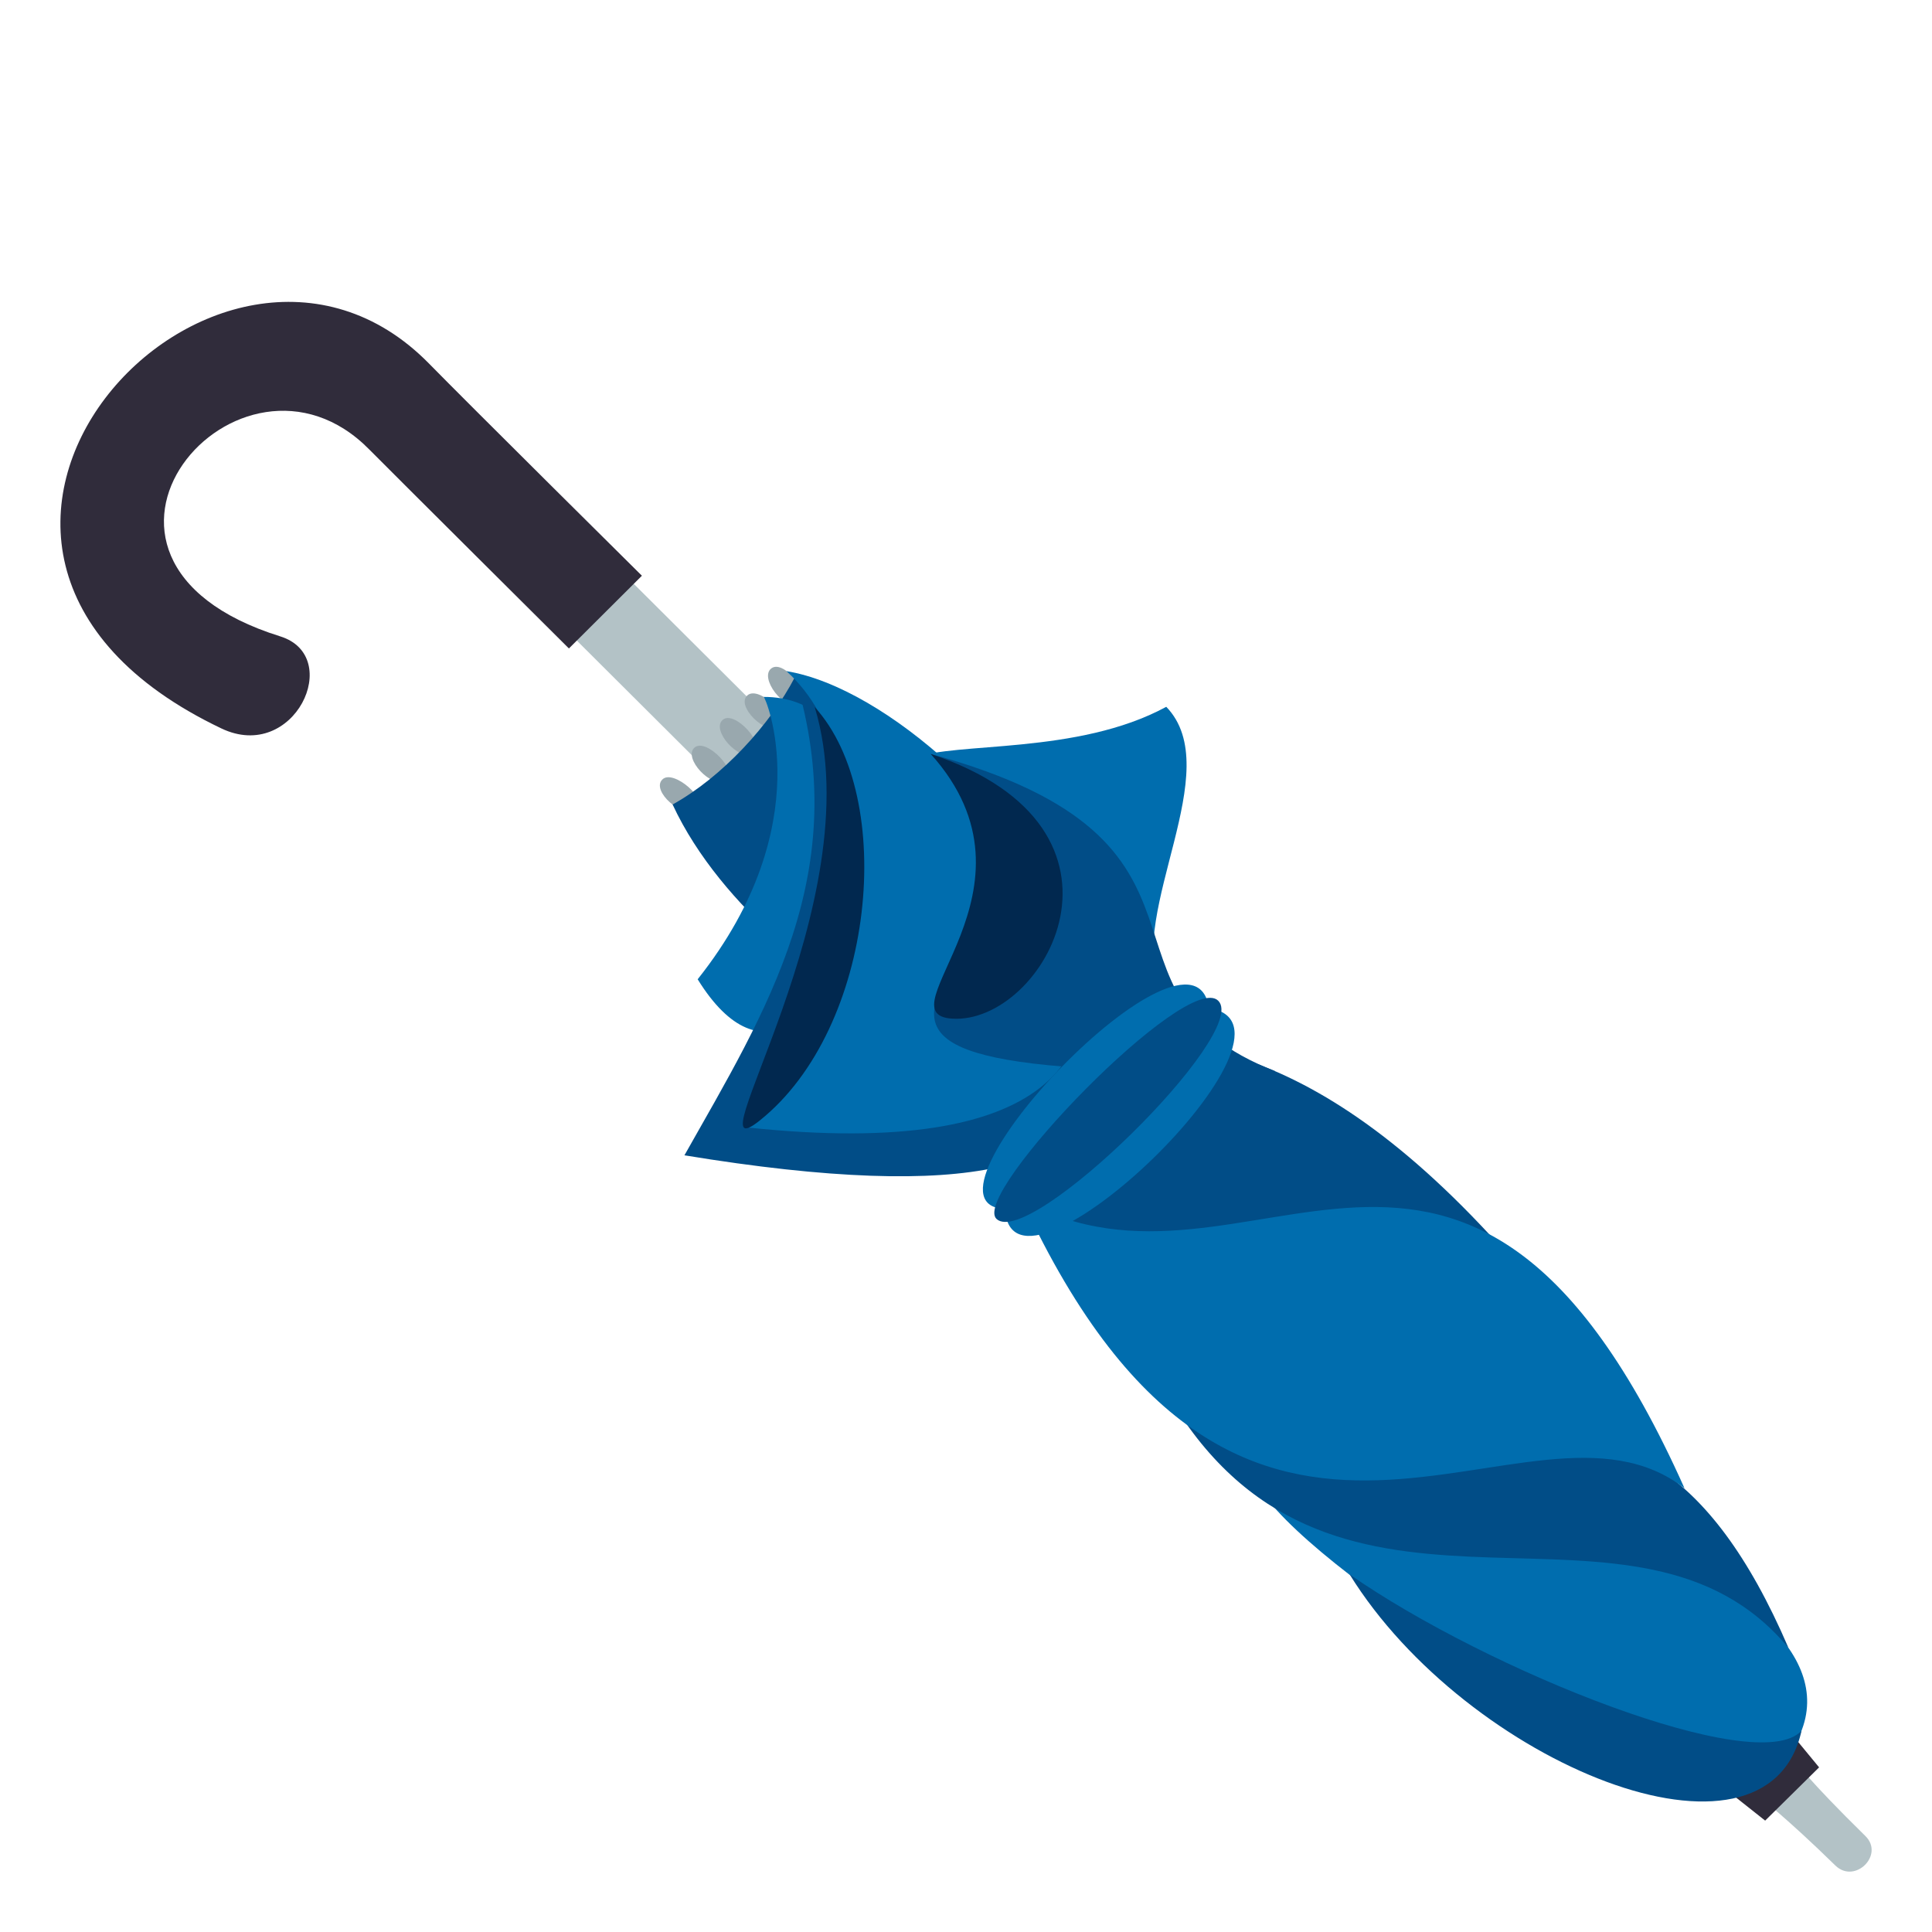 <svg enable-background="new 0 0 64 64" height="64" viewBox="0 0 64 64" width="64" xmlns="http://www.w3.org/2000/svg"><path d="m26.135 24.463-1.886 1.881-6.789-6.766 1.886-1.88z" fill="#b3c2c6"/><path d="m18.846 21.481s-6.073-6.042-6.606-6.584c-4.296-4.384-11.2 3.607-2.956 6.184 2.121.66.465 4.203-1.951 3.049-12.463-5.938-.093-19.202 6.883-12.082 1.266 1.294 7.048 7.024 7.048 7.024z" fill="#302c3b"/><path d="m60.799 61.798c.644.627 1.636-.35.993-.979-1.92-1.883-2.348-2.504-2.348-2.504l-1.198 1.182s.923.705 2.553 2.301z" fill="#b3c2c6"/><path d="m58.473 60.31 1.787-1.764-1.841-2.234-2.225 2.193z" fill="#302c3b"/><g fill="#99a8ae"><path d="m26.465 23.342c.502-.224-.483-1.526-.912-1.202-.415.311.426 1.411.912 1.202z"/><path d="m25.833 24.109c.486-.263-.673-1.422-1.073-1.076-.395.344.587 1.325 1.073 1.076z"/><path d="m24.952 24.977c.483-.248-.611-1.474-1.01-1.132-.398.338.529 1.378 1.01 1.132z"/><path d="m24.046 25.872c.477-.269-.653-1.458-1.042-1.105-.383.348.565 1.363 1.042 1.105z"/><path d="m23.07 26.829c.462-.289-.769-1.379-1.131-1.005-.375.374.664 1.298 1.131 1.005z"/></g><path d="m51.679 43.64c-14.523-18.411-19.727-.088-21.709-18.443.48 26.095 16.319 13.277 21.709 18.443z" fill="#014d87"/><path d="m38.634 23.414c-5.886 3.199-16.288-1.798-.229 9.362-1.038-2.613 2.254-7.267.229-9.362z" fill="#006dae"/><path d="m26.335 22.425c-.814 1.574-2.411 3.314-4.054 4.225 1.622 3.5 5.461 6.242 6.64 6.543 2.409-9.052-1.285-9.485-2.586-10.768z" fill="#014d87"/><path d="m25.299 23.086c.035-.047 1.9 4.207-2.188 9.354 4.316 6.975 8.671-9.355 2.188-9.354z" fill="#006dae"/><path d="m26.335 22.425c1.976 6.464-.969 11.07-3.662 15.846 19.213 3.164 15.602-4.891 3.662-15.846z" fill="#014d87"/><path d="m26.051 22.232c3.471 3.143 1.643 10.136-1.244 15.122 20.187 2.118 7.869-14.043 1.244-15.122z" fill="#006dae"/><path d="m26.989 23.424c1.967 6.503-4.223 15.62-1.819 13.692 3.834-3.064 4.545-10.702 1.819-13.692z" fill="#01284f"/><path d="m58.502 58.935c5.933-5.426-8.981-10.879-16.471-9.211 2.604 3.189 13.116 9.609 16.471 9.211z" fill="#006dae"/><path d="m59.246 54.589c-5.354-12.441-12.16-3.922-20.125-7.686 5.561 8.321 15.095 1.627 20.125 7.686z" fill="#014d87"/><path d="m55.802 49.302c-7.263-16.254-14.403-5.377-21.947-9.555 7.417 16.08 16.746 5.502 21.947 9.555z" fill="#006dae"/><path d="m30.831 24.975c7.168 6.549-10.178 10.776 11.405 10.507-6.622-2.581-.766-7.613-11.405-10.507z" fill="#014d87"/><path d="m30.831 24.975c4.042 4.492-1.652 8.616.71 8.769 3.048.198 6.743-6.281-.71-8.769z" fill="#01284f"/><path d="m59.678 57.333c-1.46 1.578-10.393-1.99-14.969-5.178 3.876 6.258 13.827 10.332 14.969 5.178z" fill="#014d87"/><path d="m33.292 40.046c.216 3.889 10.594-6.111 6.755-6.645-.491-3.64-10.184 6.526-6.755 6.645z" fill="#006dae"/><path d="m33.01 40.378c1.088 1.023 8.406-6.156 7.348-7.225-1.026-1.035-8.215 6.399-7.348 7.225z" fill="#014d87"/></svg>